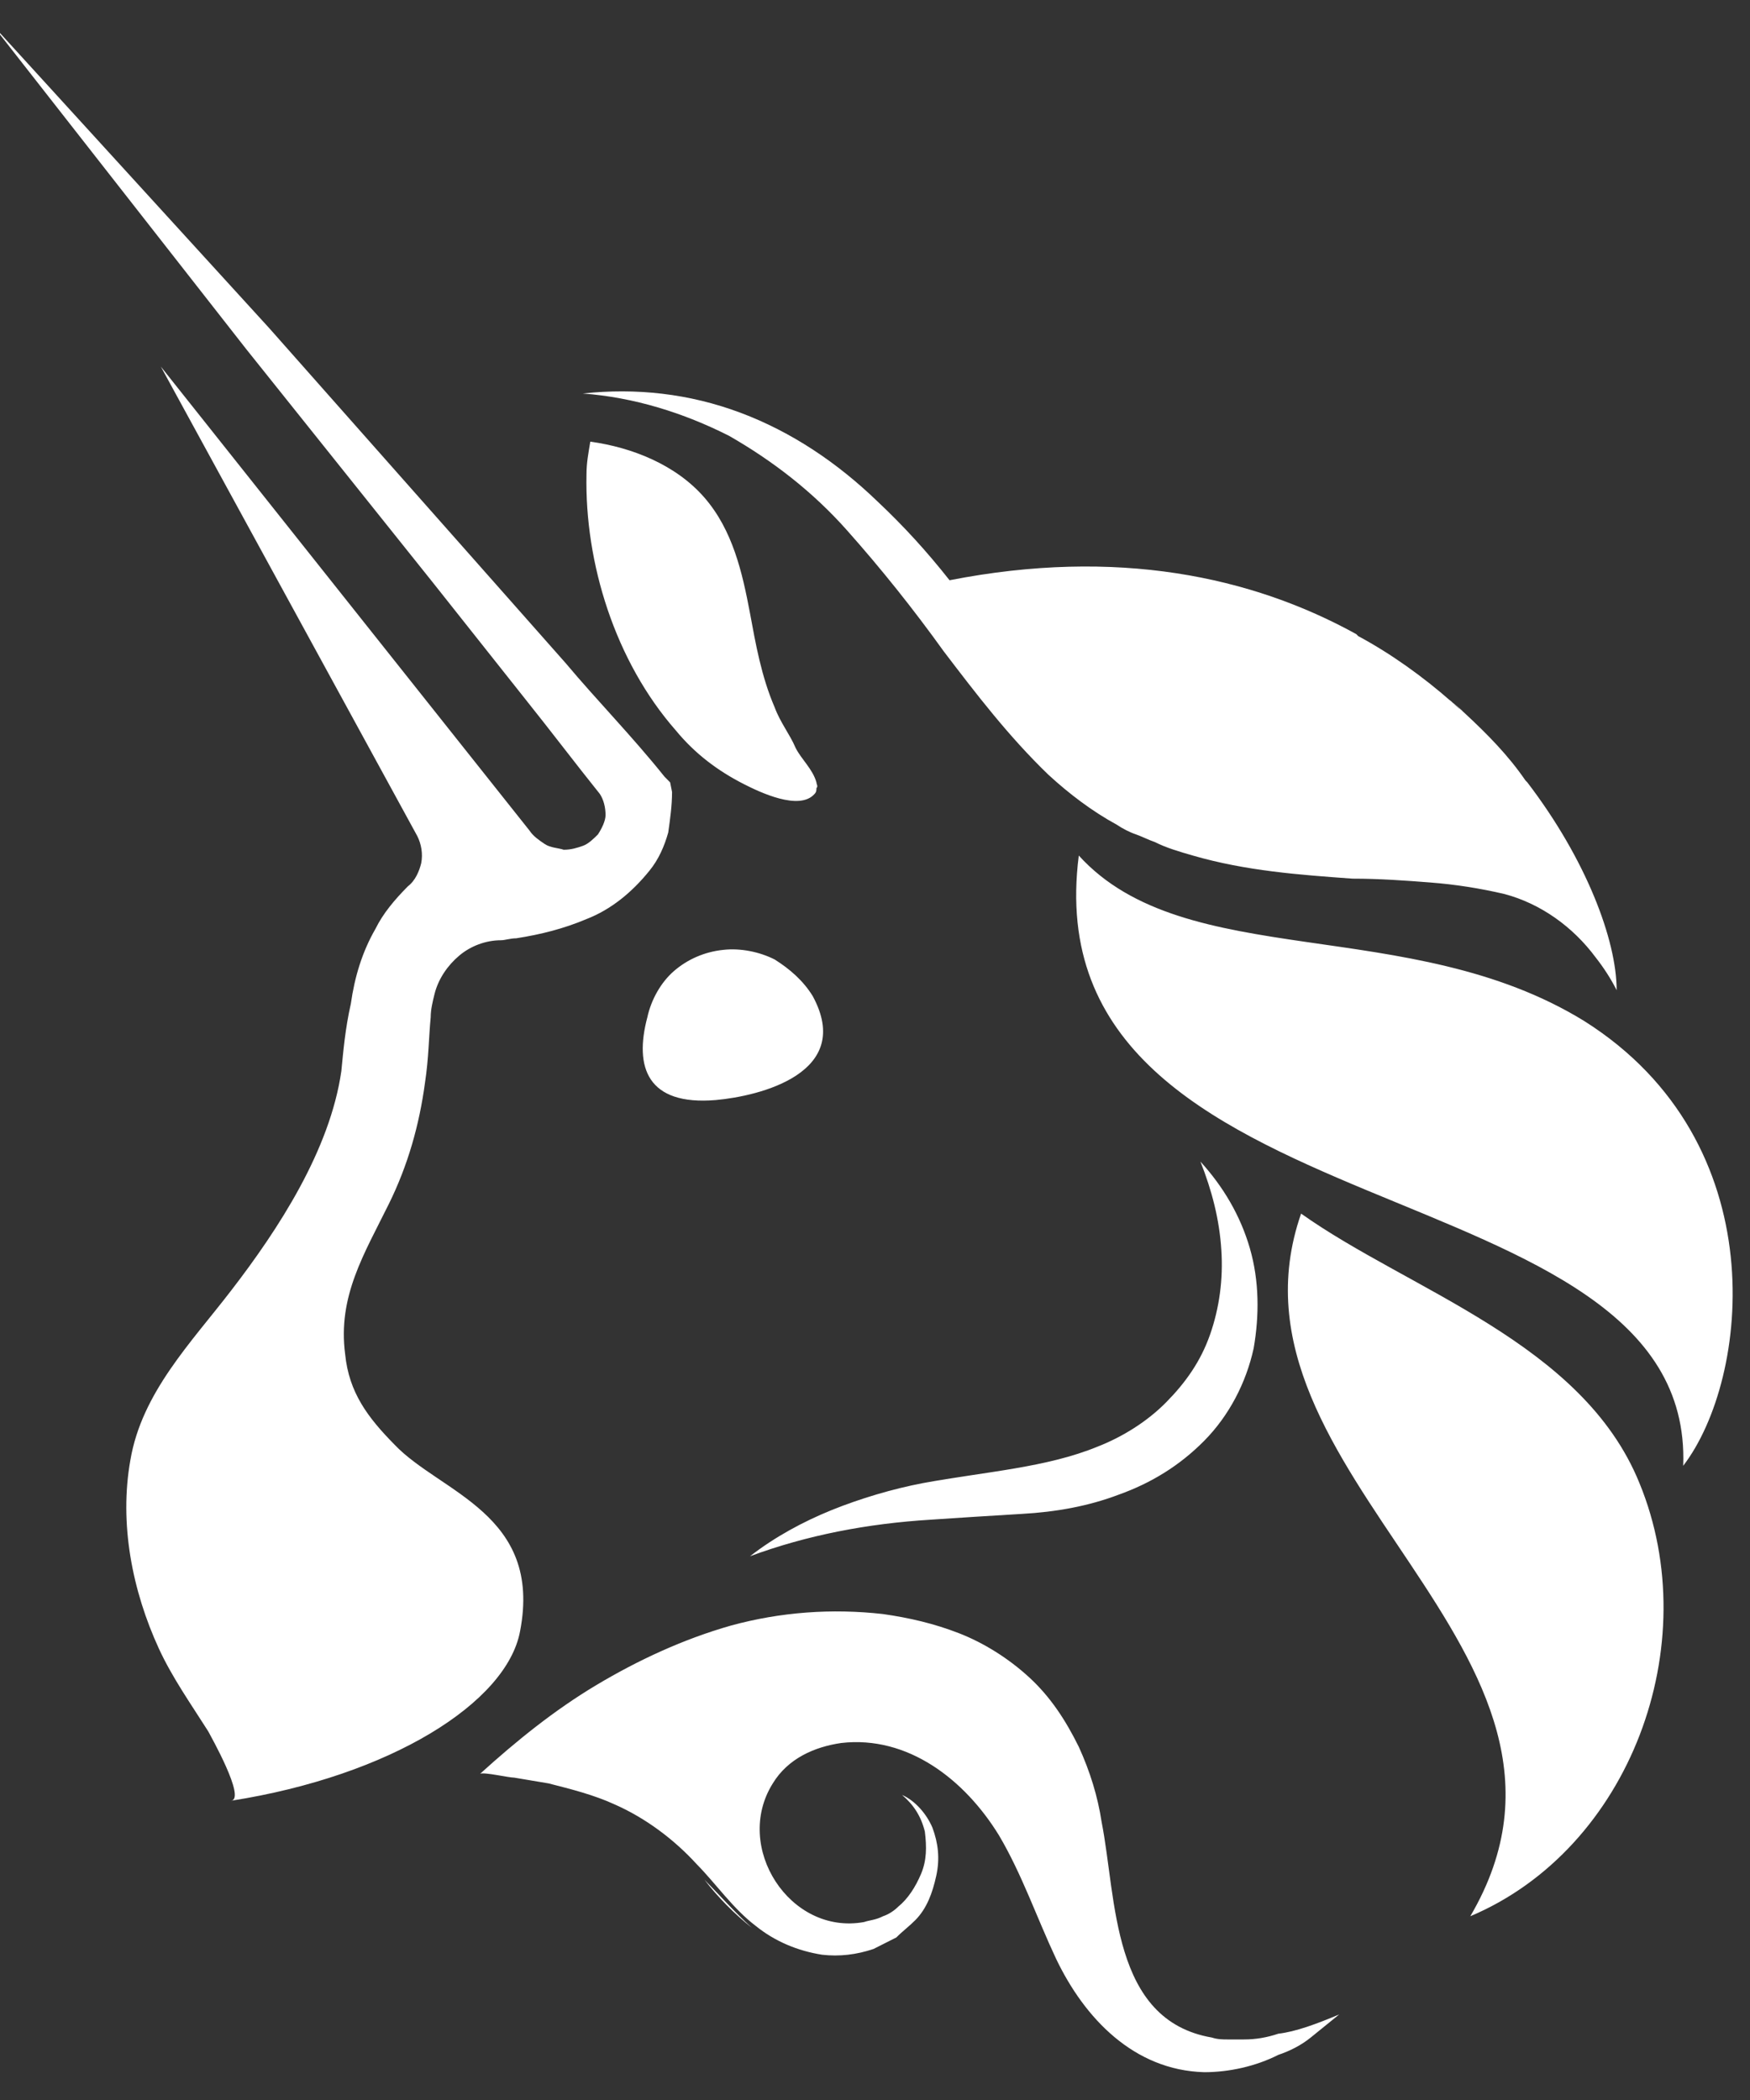 <svg xmlns="http://www.w3.org/2000/svg" width="35" height="42" viewBox="0 0 35 42">
    <rect x="0" y="0" width="35" height="42" fill="#333333" stroke="none"/>
    <g fill="none" fill-rule="evenodd">
        <g fill="#FFF" fill-rule="nonzero">
            <g>
                <g>
                    <path d="M93.254 84.921c.836 1.54-1.064 2.002-1.939 2.08-1.368.115-1.634-.655-1.368-1.656.076-.347.266-.693.532-.924.266-.231.608-.385.989-.424.342-.038.722.039 1.026.193.304.192.57.423.76.731zm5.322-2.81c-.988 7.7 12.316 6.083 12.088 12.205 1.33-1.733 1.863-6.469-1.977-8.894-3.497-2.156-7.982-.963-10.111-3.311zm7.678-2.888c-.076-.077-.19-.154-.266-.23.076.076.152.153.266.23zm3.08 5.583c-.115-.231-.267-.462-.419-.655-.456-.616-1.102-1.078-1.824-1.27-.494-.116-.989-.193-1.483-.231-.494-.039-1.026-.077-1.558-.077-1.065-.077-2.129-.154-3.193-.462-.266-.077-.533-.154-.76-.27-.115-.038-.267-.115-.38-.154-.115-.038-.267-.115-.38-.192-.495-.27-.951-.616-1.37-1.001-.798-.77-1.444-1.617-2.09-2.464-.608-.847-1.254-1.656-1.939-2.426-.684-.77-1.482-1.386-2.356-1.887-.913-.462-1.901-.77-2.927-.847 1.064-.115 2.128 0 3.155.385 1.026.385 1.938 1.001 2.737 1.771.532.501.988 1.001 1.444 1.579 3.345-.655 6.044-.077 8.135 1.078l.038.039c.646.346 1.292.808 1.862 1.309.076.077.19.154.266.23.457.424.875.848 1.217 1.348l.038.039c1.178 1.54 1.786 3.157 1.786 4.158zM88.806 73.833c.836.115 1.71.462 2.28 1.116.57.655.76 1.502.913 2.31.114.617.228 1.271.494 1.887.114.308.304.54.418.809.114.23.342.423.418.693 0 .038.038.077 0 .115 0 .039 0 .077-.038.116-.304.346-1.102-.039-1.406-.193-.533-.27-.989-.616-1.369-1.078-1.216-1.386-1.824-3.35-1.786-5.12 0-.232.038-.424.076-.655zm14.216 15.439c-1.824 5.236 6.5 8.74 3.384 14.053 3.193-1.348 4.713-5.429 3.383-8.663-1.14-2.81-4.6-3.85-6.767-5.39zM92 96.125c.494-.385 1.064-.693 1.634-.924.57-.23 1.217-.423 1.825-.539 1.254-.23 2.47-.308 3.497-.731.494-.193.988-.5 1.368-.886.38-.385.685-.808.875-1.347.19-.54.266-1.117.228-1.694-.038-.617-.19-1.194-.418-1.772.456.501.798 1.078.988 1.733.19.655.19 1.348.076 2.002-.152.693-.494 1.348-.988 1.848s-1.065.847-1.71 1.078c-.609.231-1.255.347-1.94.385-.646.039-1.254.077-1.824.116-1.255.077-2.47.308-3.611.731zm11.784 9.164l-.57.462c-.19.154-.419.27-.647.346-.456.231-.988.347-1.482.347-1.407-.039-2.395-1.078-2.965-2.272-.38-.808-.684-1.694-1.14-2.464-.685-1.117-1.825-2.002-3.156-1.848-.532.077-1.064.308-1.368.808-.798 1.271.342 3.042 1.824 2.773.115-.039.229-.039.38-.116.115-.038.229-.115.305-.192.19-.154.342-.386.456-.655.114-.27.114-.539.076-.847-.076-.308-.228-.54-.456-.732.266.116.494.385.608.655.114.308.152.616.076.962-.076.347-.19.655-.418.886-.114.116-.266.231-.38.347l-.456.23c-.343.116-.685.155-1.027.116-.494-.077-.95-.27-1.33-.577-.456-.347-.799-.848-1.179-1.233-.456-.5-1.026-.924-1.634-1.193-.418-.193-.874-.308-1.33-.424l-.685-.115c-.114 0-.608-.116-.684-.077.722-.655 1.482-1.27 2.319-1.771.836-.5 1.748-.924 2.699-1.194.988-.27 2.014-.346 3.04-.23.533.076 1.027.192 1.521.384.494.193.988.5 1.407.886.418.385.722.847.988 1.386.228.5.38 1 .456 1.501.304 1.54.19 3.966 2.205 4.313.114.038.228.038.304.038h.342c.228 0 .456-.038.684-.115.342-.039.76-.193 1.217-.385zm-11.632-1.694l-.038-.039.038.039zm-1.787-21.946c-.076.27-.19.539-.38.77-.342.423-.76.77-1.254.962-.457.193-.913.308-1.407.385-.114 0-.228.039-.304.039-.304 0-.608.115-.836.308-.228.192-.418.462-.494.77-.038.154-.076.308-.076.462-.038.385-.038.808-.114 1.309-.114.847-.343 1.655-.723 2.425-.494 1.002-1.026 1.849-.874 3.004.076.77.456 1.27.988 1.81.913.962 2.965 1.385 2.51 3.734-.267 1.424-2.586 2.887-5.779 3.388.304-.039-.418-1.31-.456-1.386-.342-.54-.722-1.078-.988-1.656-.532-1.155-.798-2.502-.57-3.773.228-1.347 1.216-2.348 2.014-3.388.95-1.232 1.977-2.81 2.205-4.39.038-.384.076-.846.19-1.347.076-.539.228-1.04.494-1.501.152-.308.38-.578.646-.847.152-.116.229-.308.267-.462.038-.193 0-.385-.076-.54l-5.132-9.394 7.374 9.28c.076.115.19.192.304.269.114.077.266.077.38.115.153 0 .267-.038.38-.077.115-.038.229-.154.305-.23.076-.116.152-.27.152-.386 0-.154-.038-.308-.114-.423-.494-.616-.989-1.27-1.483-1.887l-1.862-2.348-3.726-4.66-5.093-6.506 5.55 6.083 3.953 4.466 1.976 2.234c.647.77 1.33 1.463 1.977 2.271l.114.116.038.192c0 .27-.038.54-.076.809zm1.673 21.907c-.342-.27-.685-.616-.95-.963.304.309.608.655.95.963z" transform="translate(-250 -7) translate(173 -58)"/>
                </g>
            </g>
        </g>
    </g>
</svg>
